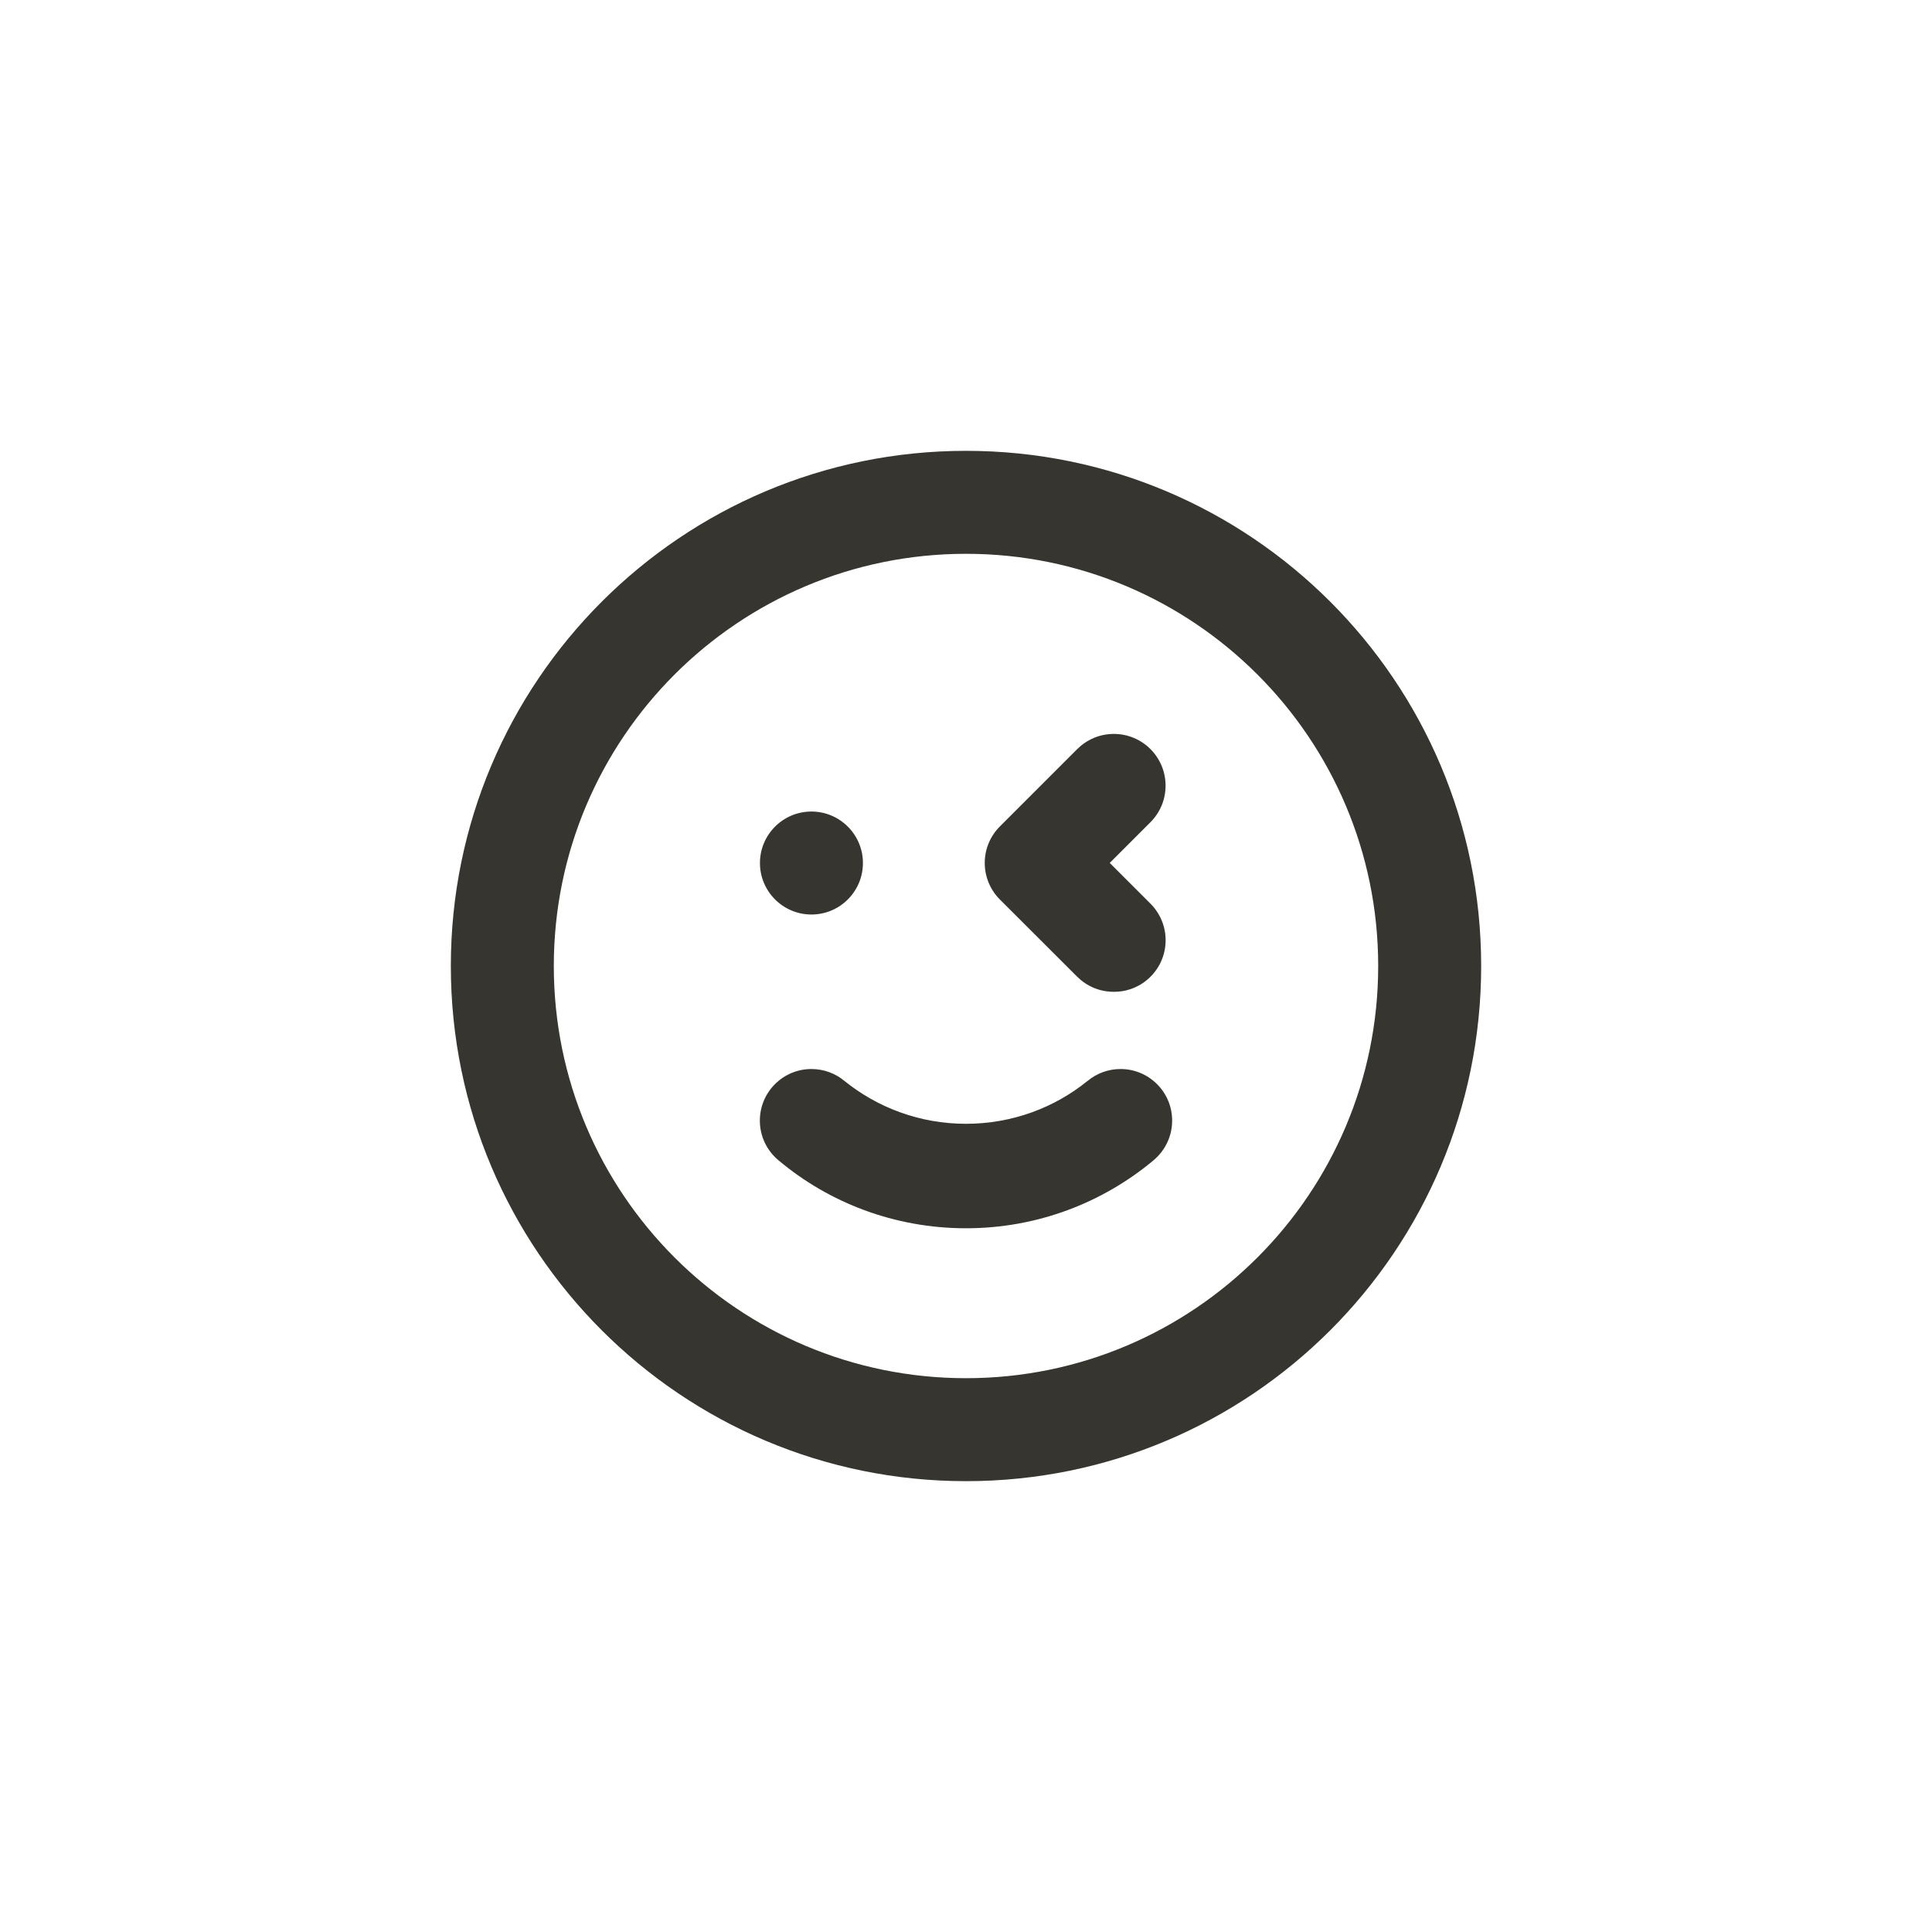 <!-- Generated by IcoMoon.io -->
<svg version="1.1" xmlns="http://www.w3.org/2000/svg" width="40" height="40" viewBox="0 0 40 40">
<title>ul-smile-squint-wink-alt</title>
<path fill="#37352f" d="M16.8 18.934c0.589 0 1.066-0.478 1.066-1.066s-0.478-1.066-1.066-1.066c-0.589 0-1.066 0.478-1.066 1.066v0c0 0.589 0.478 1.066 1.066 1.066v0zM22.304 20.224c0.193 0.191 0.458 0.31 0.751 0.31 0.002 0 0.004 0 0.006 0v0c0.002 0 0.004 0 0.006 0 0.293 0 0.558-0.118 0.751-0.31v0c0.195-0.194 0.315-0.462 0.315-0.758s-0.121-0.564-0.315-0.758l-0.842-0.842 0.842-0.842c0.194-0.194 0.314-0.462 0.314-0.758 0-0.591-0.479-1.071-1.071-1.071-0.296 0-0.563 0.12-0.758 0.314l-1.6 1.6c-0.195 0.194-0.315 0.462-0.315 0.758s0.121 0.564 0.315 0.758v0zM20 9.334c-5.891 0-10.666 4.776-10.666 10.666s4.776 10.666 10.666 10.666c5.891 0 10.666-4.776 10.666-10.666v0c0-5.891-4.776-10.666-10.666-10.666v0zM20 28.534c-4.713 0-8.534-3.821-8.534-8.534s3.821-8.534 8.534-8.534c4.713 0 8.534 3.821 8.534 8.534v0c0 4.713-3.821 8.534-8.534 8.534v0zM22.518 22.378c-0.682 0.554-1.561 0.889-2.518 0.889s-1.835-0.335-2.525-0.894l0.007 0.006c-0.184-0.154-0.422-0.246-0.682-0.246-0.59 0-1.068 0.478-1.068 1.068 0 0.33 0.149 0.624 0.384 0.82l0.002 0.002c1.043 0.876 2.401 1.407 3.882 1.407s2.839-0.532 3.892-1.415l-0.010 0.008c0.236-0.198 0.386-0.492 0.386-0.822 0-0.59-0.478-1.068-1.068-1.068-0.261 0-0.499 0.093-0.684 0.248l0.002-0.002z"></path>
</svg>
